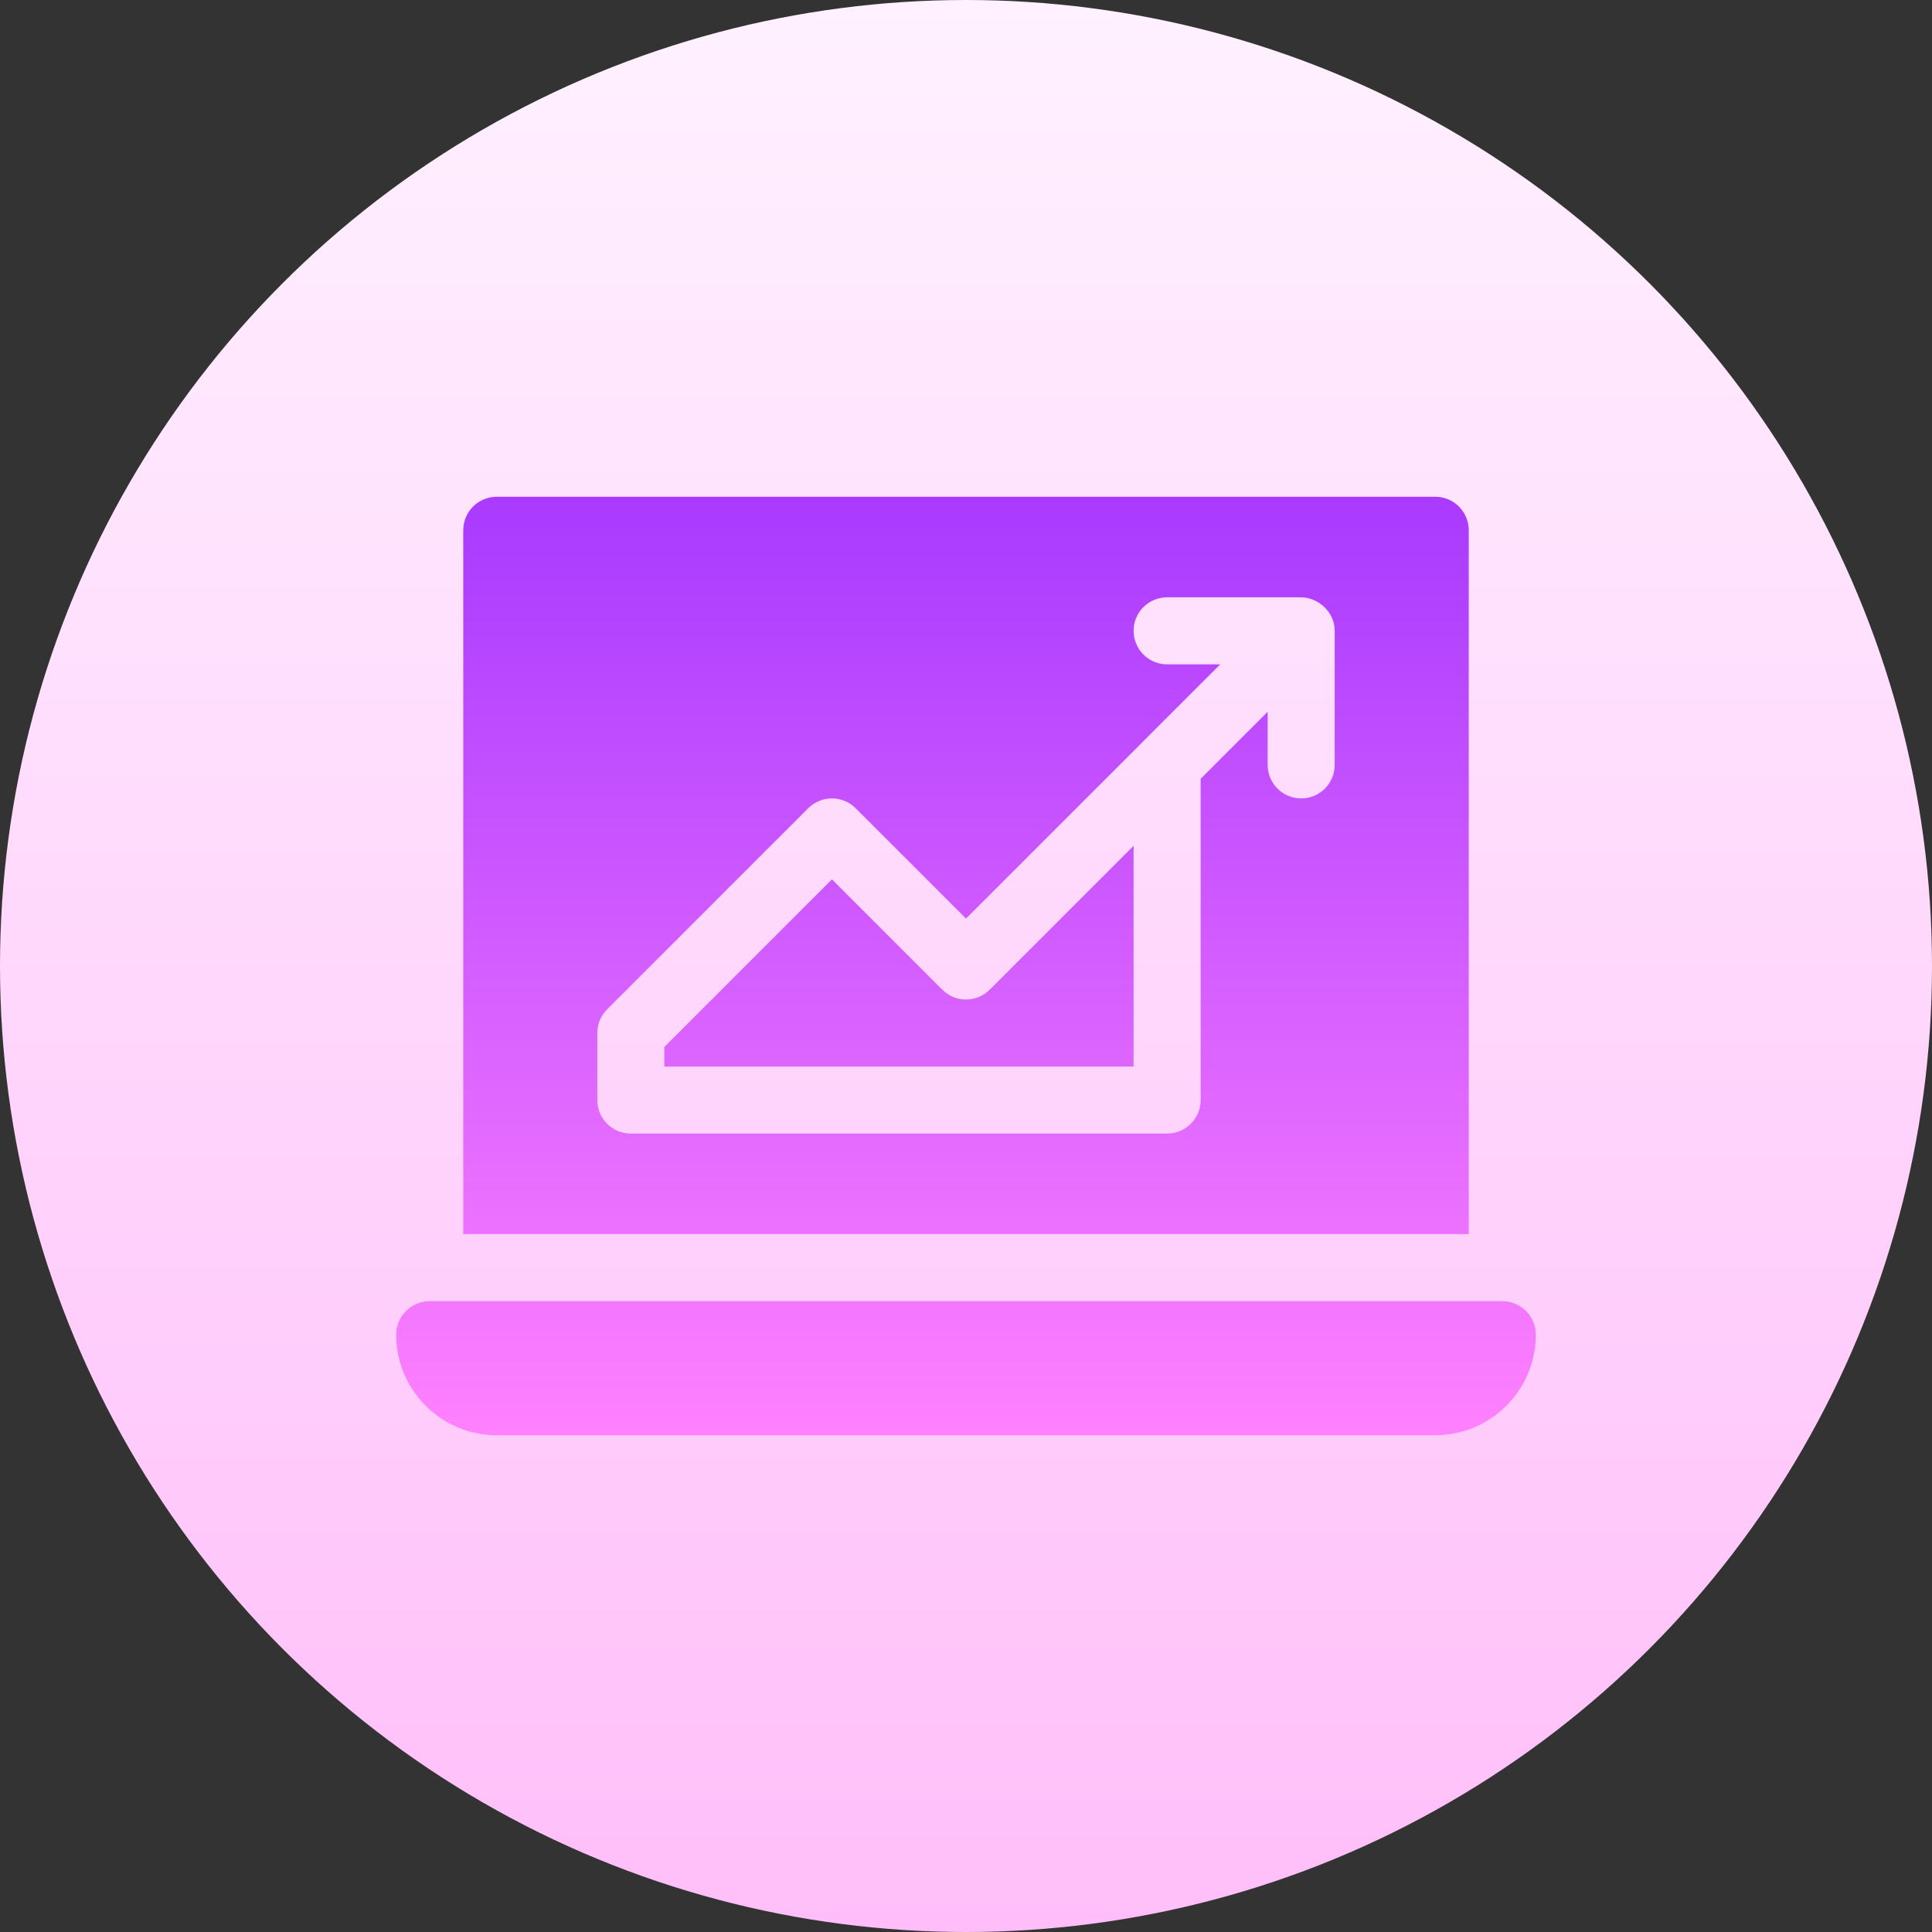 <svg id="Capa_1" enable-background="new 0 0 512 512" height="512" viewBox="0 0 512 512" width="512" xmlns="http://www.w3.org/2000/svg" xmlns:xlink="http://www.w3.org/1999/xlink"><rect x="0" y="0" width="512" height="512" fill="#333333" stroke="none"/><linearGradient id="SVGID_1_" gradientUnits="userSpaceOnUse" x1="256" x2="256" y1="512" y2="0"><stop offset="0" stop-color="#ffbef9"/><stop offset="1" stop-color="#fff1ff"/></linearGradient><linearGradient id="SVGID_2_" gradientUnits="userSpaceOnUse" x1="256" x2="256" y1="131.647" y2="380.353"><stop offset="0" stop-color="#a93aff"/><stop offset="1" stop-color="#ff81ff"/></linearGradient><g><g><circle cx="256" cy="256" fill="url(#SVGID_1_)" r="256"/></g><g><g><path d="m398.118 344.823h-284.236c-4.905 0-8.882 3.976-8.882 8.882 0 14.717 11.93 26.647 26.647 26.647h248.706c14.717 0 26.647-11.93 26.647-26.647 0-4.905-3.977-8.882-8.882-8.882zm-148.398-82.543-29.249-29.249-44.412 44.412v5.204h124.353v-58.499l-38.132 38.132c-3.469 3.47-9.091 3.47-12.56 0zm139.515-121.751c0-4.909-3.973-8.882-8.882-8.882h-248.706c-4.909 0-8.882 3.973-8.882 8.882v186.53h266.471v-186.53zm-35.529 62.177c0 4.91-3.973 8.882-8.882 8.882s-8.882-3.973-8.882-8.882v-14.087l-17.765 17.765v85.146c0 4.91-3.973 8.882-8.882 8.882h-142.118c-4.91 0-8.882-3.973-8.882-8.882v-17.765c0-2.359.937-4.615 2.602-6.28l53.294-53.294c3.47-3.47 9.091-3.47 12.56 0l29.249 29.249 46.997-46.988c.018-.017.018-.035.035-.052l20.35-20.341h-14.087c-4.91 0-8.883-3.973-8.883-8.882 0-4.91 3.973-8.882 8.883-8.882h35.529c4.093 0 8.882 3.54 8.882 8.882z" fill="url(#SVGID_2_)"/></g></g></g></svg>
